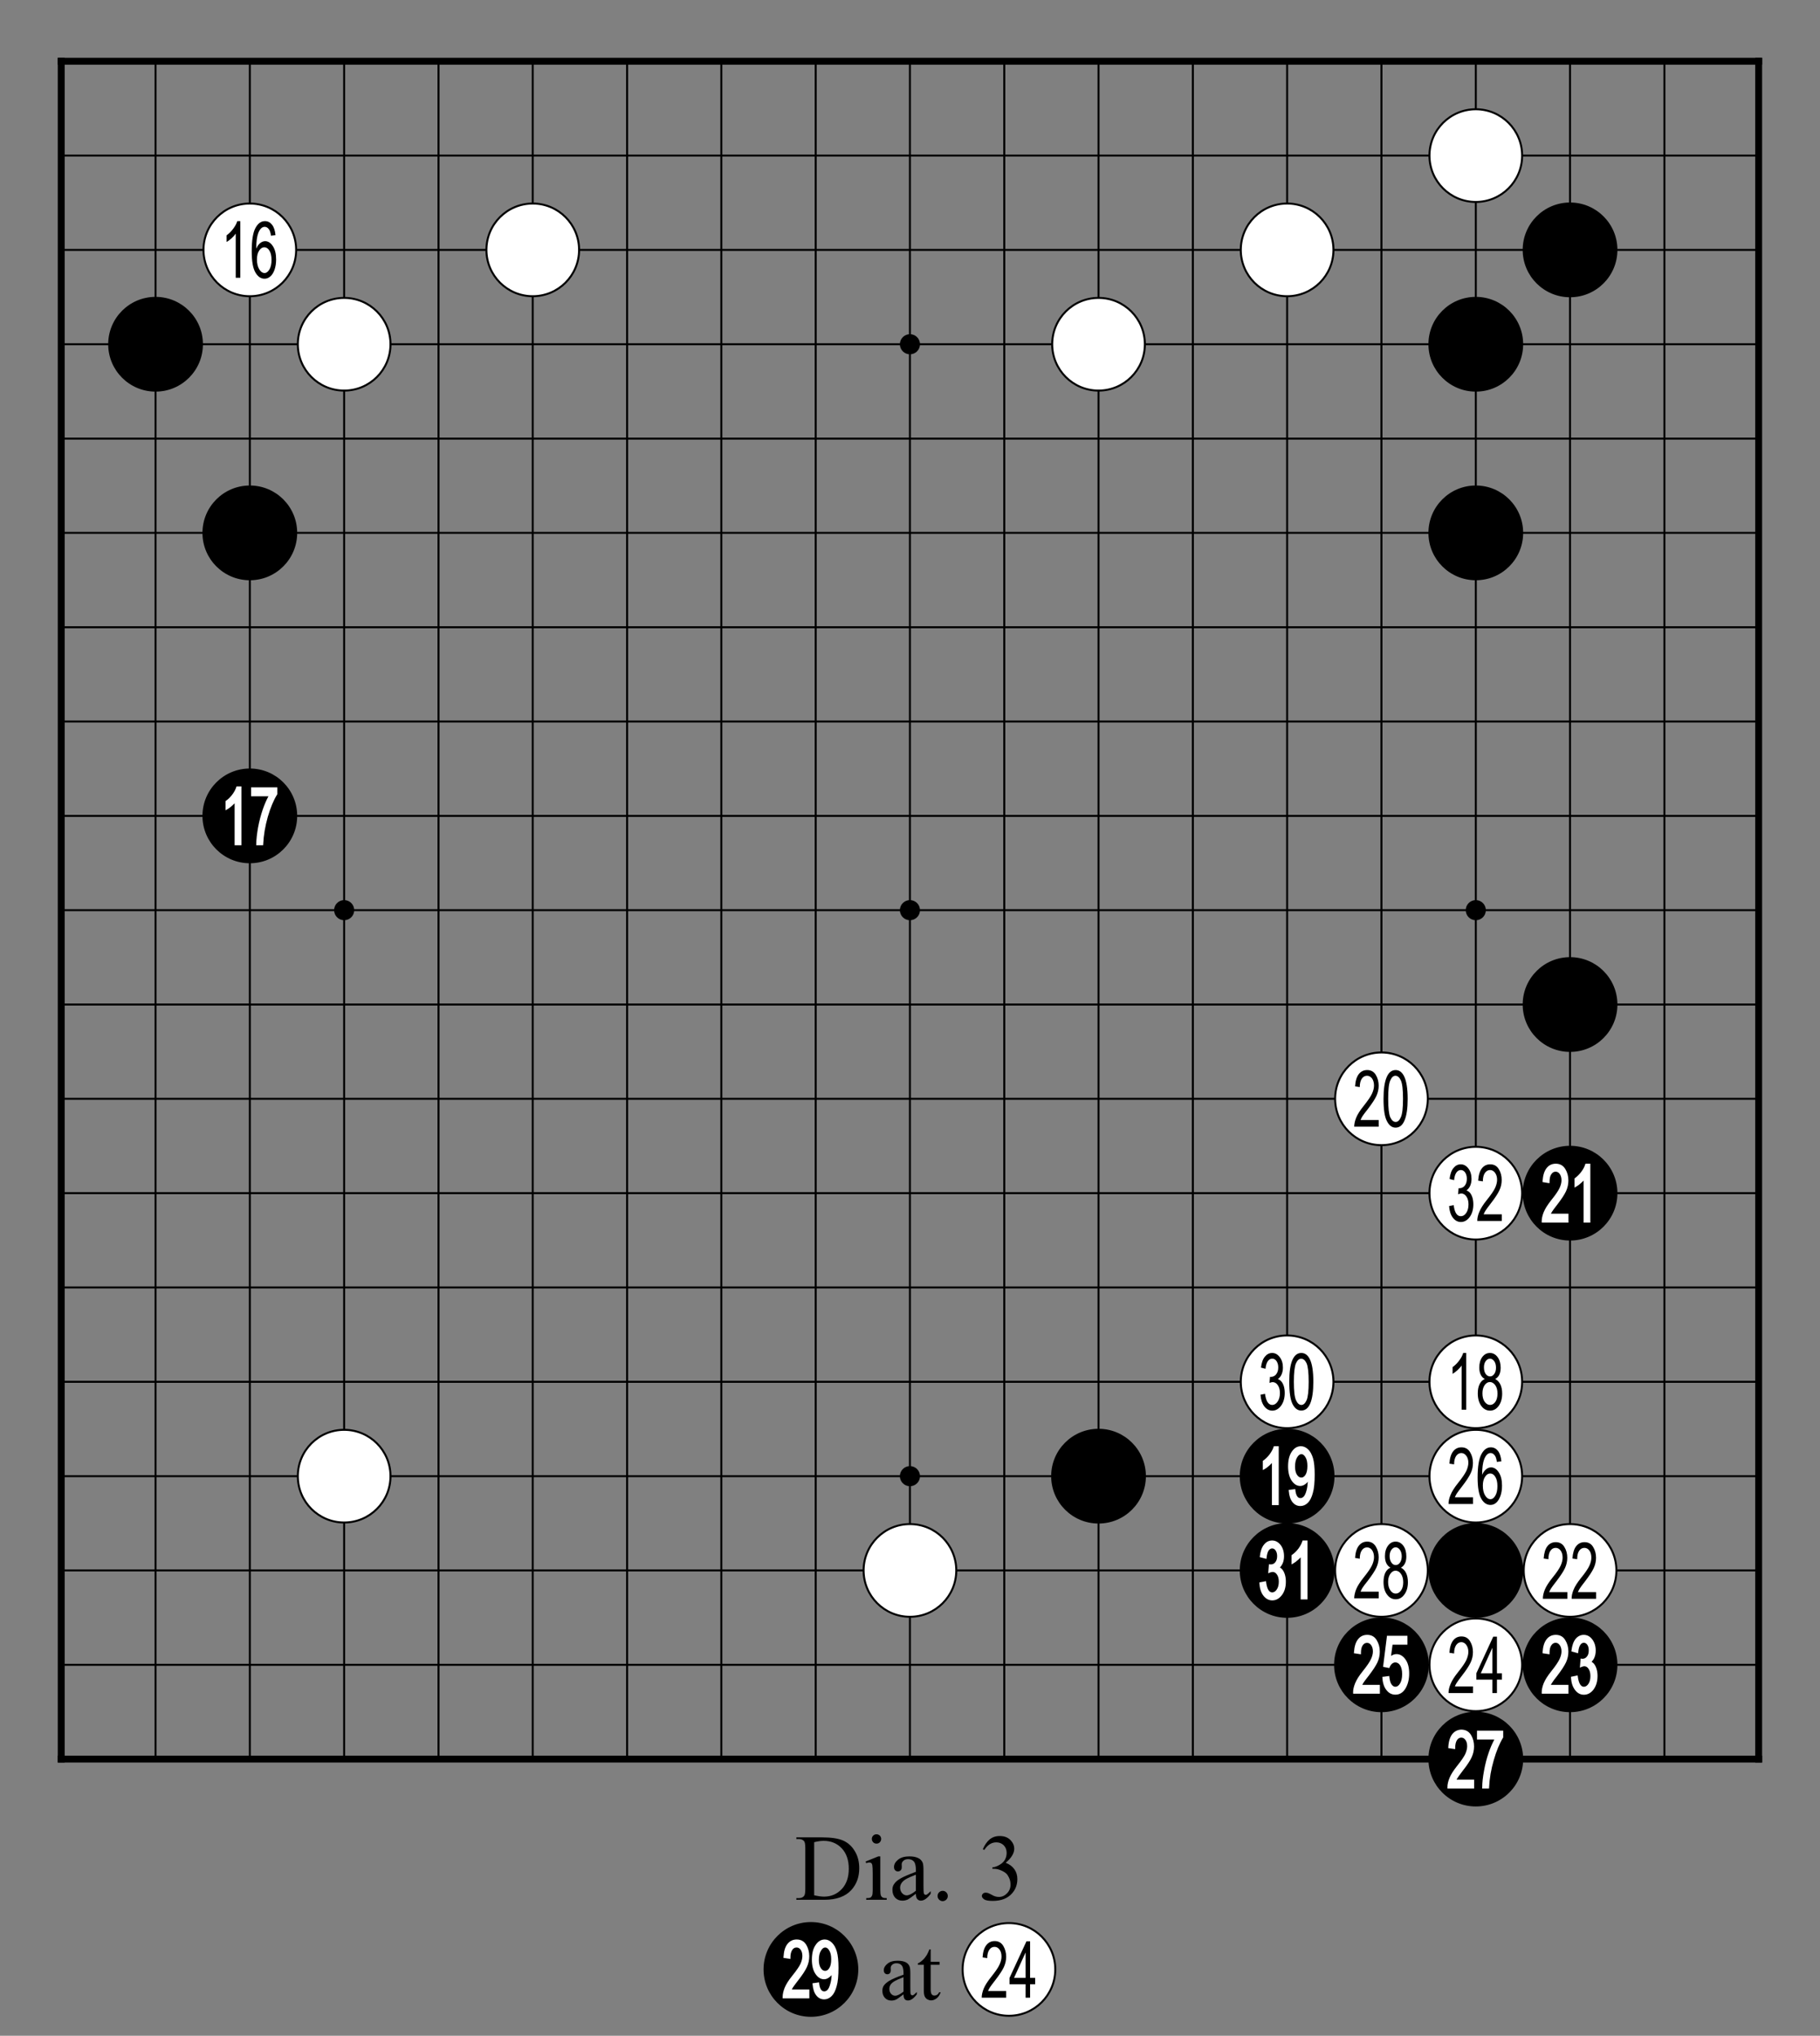 <?xml version="1.0" encoding="utf-8" standalone="no"?>
<!DOCTYPE svg PUBLIC "-//W3C//DTD SVG 1.0//EN" "http://www.w3.org/TR/SVG/DTD/svg11.dtd" >
<svg version="1.1" baseProfile="full"  width="319.134" height="356.881" viewBox="0 0 229.776 256.954" preserveAspectRatio="xMidYMid" xmlns="http://www.w3.org/2000/svg" >

<rect x="0" y="0" width="229.776" height="256.954" fill="#808080" stroke="none"/>

<g lengthAdjust="spacingAndGlyphs" xml:space='preserve' >
<g  transform="translate(1.19,1.19)" >
<path d="
M0.0 0.0
L0.0 227.39
L227.39 227.39
L227.39 0.0
Z
" fill="none" fill-rule="nonzero" />
<line x1="6.54" y1="6.54" x2="6.54" y2="220.84" fill="none" stroke="black" stroke-width="0.87px" stroke-linecap="square" />
<line x1="18.45" y1="6.54" x2="18.45" y2="220.84" fill="none" stroke="black" stroke-width="0.25px" stroke-linecap="butt" />
<line x1="30.35" y1="6.54" x2="30.35" y2="220.84" fill="none" stroke="black" stroke-width="0.25px" stroke-linecap="butt" />
<line x1="42.26" y1="6.54" x2="42.26" y2="220.84" fill="none" stroke="black" stroke-width="0.25px" stroke-linecap="butt" />
<line x1="54.17" y1="6.54" x2="54.17" y2="220.84" fill="none" stroke="black" stroke-width="0.25px" stroke-linecap="butt" />
<line x1="66.07" y1="6.54" x2="66.07" y2="220.84" fill="none" stroke="black" stroke-width="0.25px" stroke-linecap="butt" />
<line x1="77.98" y1="6.54" x2="77.98" y2="220.84" fill="none" stroke="black" stroke-width="0.25px" stroke-linecap="butt" />
<line x1="89.88" y1="6.54" x2="89.88" y2="220.84" fill="none" stroke="black" stroke-width="0.25px" stroke-linecap="butt" />
<line x1="101.79" y1="6.54" x2="101.79" y2="220.84" fill="none" stroke="black" stroke-width="0.25px" stroke-linecap="butt" />
<line x1="113.69" y1="6.54" x2="113.69" y2="220.84" fill="none" stroke="black" stroke-width="0.25px" stroke-linecap="butt" />
<line x1="125.60" y1="6.54" x2="125.60" y2="220.84" fill="none" stroke="black" stroke-width="0.25px" stroke-linecap="butt" />
<line x1="137.50" y1="6.54" x2="137.50" y2="220.84" fill="none" stroke="black" stroke-width="0.25px" stroke-linecap="butt" />
<line x1="149.41" y1="6.54" x2="149.41" y2="220.84" fill="none" stroke="black" stroke-width="0.25px" stroke-linecap="butt" />
<line x1="161.31" y1="6.54" x2="161.31" y2="220.84" fill="none" stroke="black" stroke-width="0.25px" stroke-linecap="butt" />
<line x1="173.22" y1="6.54" x2="173.22" y2="220.84" fill="none" stroke="black" stroke-width="0.25px" stroke-linecap="butt" />
<line x1="185.13" y1="6.54" x2="185.13" y2="220.84" fill="none" stroke="black" stroke-width="0.25px" stroke-linecap="butt" />
<line x1="197.03" y1="6.54" x2="197.03" y2="220.84" fill="none" stroke="black" stroke-width="0.25px" stroke-linecap="butt" />
<line x1="208.94" y1="6.54" x2="208.94" y2="220.84" fill="none" stroke="black" stroke-width="0.25px" stroke-linecap="butt" />
<line x1="220.84" y1="6.54" x2="220.84" y2="220.84" fill="none" stroke="black" stroke-width="0.87px" stroke-linecap="square" />
<line x1="6.54" y1="6.54" x2="220.84" y2="6.54" fill="none" stroke="black" stroke-width="0.87px" stroke-linecap="square" />
<line x1="6.54" y1="18.45" x2="220.84" y2="18.45" fill="none" stroke="black" stroke-width="0.25px" stroke-linecap="butt" />
<line x1="6.54" y1="30.35" x2="220.84" y2="30.35" fill="none" stroke="black" stroke-width="0.25px" stroke-linecap="butt" />
<line x1="6.54" y1="42.26" x2="220.84" y2="42.26" fill="none" stroke="black" stroke-width="0.25px" stroke-linecap="butt" />
<line x1="6.54" y1="54.17" x2="220.84" y2="54.17" fill="none" stroke="black" stroke-width="0.25px" stroke-linecap="butt" />
<line x1="6.54" y1="66.07" x2="220.84" y2="66.07" fill="none" stroke="black" stroke-width="0.25px" stroke-linecap="butt" />
<line x1="6.54" y1="77.98" x2="220.84" y2="77.98" fill="none" stroke="black" stroke-width="0.25px" stroke-linecap="butt" />
<line x1="6.54" y1="89.88" x2="220.84" y2="89.88" fill="none" stroke="black" stroke-width="0.25px" stroke-linecap="butt" />
<line x1="6.54" y1="101.79" x2="220.84" y2="101.79" fill="none" stroke="black" stroke-width="0.25px" stroke-linecap="butt" />
<line x1="6.54" y1="113.69" x2="220.84" y2="113.69" fill="none" stroke="black" stroke-width="0.25px" stroke-linecap="butt" />
<line x1="6.54" y1="125.60" x2="220.84" y2="125.60" fill="none" stroke="black" stroke-width="0.25px" stroke-linecap="butt" />
<line x1="6.54" y1="137.50" x2="220.84" y2="137.50" fill="none" stroke="black" stroke-width="0.25px" stroke-linecap="butt" />
<line x1="6.54" y1="149.41" x2="220.84" y2="149.41" fill="none" stroke="black" stroke-width="0.25px" stroke-linecap="butt" />
<line x1="6.54" y1="161.31" x2="220.84" y2="161.31" fill="none" stroke="black" stroke-width="0.25px" stroke-linecap="butt" />
<line x1="6.54" y1="173.22" x2="220.84" y2="173.22" fill="none" stroke="black" stroke-width="0.25px" stroke-linecap="butt" />
<line x1="6.54" y1="185.13" x2="220.84" y2="185.13" fill="none" stroke="black" stroke-width="0.25px" stroke-linecap="butt" />
<line x1="6.54" y1="197.03" x2="220.84" y2="197.03" fill="none" stroke="black" stroke-width="0.25px" stroke-linecap="butt" />
<line x1="6.54" y1="208.94" x2="220.84" y2="208.94" fill="none" stroke="black" stroke-width="0.25px" stroke-linecap="butt" />
<line x1="6.54" y1="220.84" x2="220.84" y2="220.84" fill="none" stroke="black" stroke-width="0.87px" stroke-linecap="square" />
<circle cx="18.45" cy="42.26" r="5.98" fill="black"/>
<circle cx="30.35" cy="30.35" r="5.85" fill="white"/>
<circle cx="30.35" cy="30.35" r="5.85" fill="none" stroke="black" stroke-width="0.25px"/>
<circle cx="30.35" cy="66.07" r="5.98" fill="black"/>
<circle cx="30.35" cy="101.79" r="5.98" fill="black"/>
<circle cx="42.26" cy="42.26" r="5.85" fill="white"/>
<circle cx="42.26" cy="42.26" r="5.85" fill="none" stroke="black" stroke-width="0.25px"/>
<circle cx="42.26" cy="113.69" r="1.27" fill="black"/>
<circle cx="42.26" cy="185.13" r="5.85" fill="white"/>
<circle cx="42.26" cy="185.13" r="5.85" fill="none" stroke="black" stroke-width="0.25px"/>
<circle cx="66.07" cy="30.35" r="5.85" fill="white"/>
<circle cx="66.07" cy="30.35" r="5.85" fill="none" stroke="black" stroke-width="0.25px"/>
<circle cx="113.69" cy="42.26" r="1.27" fill="black"/>
<circle cx="113.69" cy="113.69" r="1.27" fill="black"/>
<circle cx="113.69" cy="185.13" r="1.27" fill="black"/>
<circle cx="113.69" cy="197.03" r="5.85" fill="white"/>
<circle cx="113.69" cy="197.03" r="5.85" fill="none" stroke="black" stroke-width="0.25px"/>
<circle cx="137.50" cy="42.26" r="5.85" fill="white"/>
<circle cx="137.50" cy="42.26" r="5.85" fill="none" stroke="black" stroke-width="0.25px"/>
<circle cx="137.50" cy="185.13" r="5.98" fill="black"/>
<circle cx="161.31" cy="30.35" r="5.85" fill="white"/>
<circle cx="161.31" cy="30.35" r="5.85" fill="none" stroke="black" stroke-width="0.25px"/>
<circle cx="161.31" cy="173.22" r="5.85" fill="white"/>
<circle cx="161.31" cy="173.22" r="5.85" fill="none" stroke="black" stroke-width="0.25px"/>
<circle cx="161.31" cy="185.13" r="5.98" fill="black"/>
<circle cx="161.31" cy="197.03" r="5.98" fill="black"/>
<circle cx="173.22" cy="137.50" r="5.85" fill="white"/>
<circle cx="173.22" cy="137.50" r="5.85" fill="none" stroke="black" stroke-width="0.25px"/>
<circle cx="173.22" cy="197.03" r="5.85" fill="white"/>
<circle cx="173.22" cy="197.03" r="5.85" fill="none" stroke="black" stroke-width="0.25px"/>
<circle cx="173.22" cy="208.94" r="5.98" fill="black"/>
<circle cx="185.13" cy="18.45" r="5.85" fill="white"/>
<circle cx="185.13" cy="18.45" r="5.85" fill="none" stroke="black" stroke-width="0.25px"/>
<circle cx="185.13" cy="42.26" r="5.98" fill="black"/>
<circle cx="185.13" cy="66.07" r="5.98" fill="black"/>
<circle cx="185.13" cy="113.69" r="1.27" fill="black"/>
<circle cx="185.13" cy="149.41" r="5.85" fill="white"/>
<circle cx="185.13" cy="149.41" r="5.85" fill="none" stroke="black" stroke-width="0.25px"/>
<circle cx="185.13" cy="173.22" r="5.85" fill="white"/>
<circle cx="185.13" cy="173.22" r="5.85" fill="none" stroke="black" stroke-width="0.25px"/>
<circle cx="185.13" cy="185.13" r="5.85" fill="white"/>
<circle cx="185.13" cy="185.13" r="5.85" fill="none" stroke="black" stroke-width="0.25px"/>
<circle cx="185.13" cy="197.03" r="5.98" fill="black"/>
<circle cx="185.13" cy="208.94" r="5.85" fill="white"/>
<circle cx="185.13" cy="208.94" r="5.85" fill="none" stroke="black" stroke-width="0.25px"/>
<circle cx="185.13" cy="220.84" r="5.98" fill="black"/>
<circle cx="197.03" cy="30.35" r="5.98" fill="black"/>
<circle cx="197.03" cy="125.60" r="5.98" fill="black"/>
<circle cx="197.03" cy="149.41" r="5.98" fill="black"/>
<circle cx="197.03" cy="197.03" r="5.85" fill="white"/>
<circle cx="197.03" cy="197.03" r="5.85" fill="none" stroke="black" stroke-width="0.25px"/>
<circle cx="197.03" cy="208.94" r="5.98" fill="black"/>
<path d="
M32.18 30.02
C32.43 30.02 32.65 30.16 32.82 30.44
C33.00 30.72 33.09 31.11 33.09 31.61
C33.09 32.13 33.00 32.53 32.82 32.83
C32.64 33.12 32.44 33.27 32.22 33.27
C31.96 33.27 31.73 33.12 31.54 32.80
C31.35 32.49 31.25 32.08 31.25 31.56
C31.25 31.09 31.34 30.71 31.53 30.44
C31.71 30.16 31.93 30.02 32.18 30.02
Z
M28.77 26.72
C28.67 27.03 28.50 27.35 28.26 27.67
C28.02 28.00 27.74 28.28 27.42 28.51
L27.42 29.35
C27.61 29.25 27.81 29.09 28.04 28.89
C28.26 28.69 28.44 28.49 28.57 28.30
L28.57 33.87
L29.15 33.87
L29.15 26.72
Z
M32.26 26.72
C31.77 26.72 31.37 27.01 31.06 27.59
C30.74 28.18 30.59 29.16 30.59 30.54
C30.59 31.78 30.74 32.66 31.05 33.19
C31.35 33.72 31.74 33.99 32.21 33.99
C32.47 33.99 32.71 33.90 32.93 33.71
C33.15 33.53 33.33 33.24 33.47 32.86
C33.60 32.47 33.67 32.04 33.67 31.56
C33.67 30.86 33.54 30.30 33.26 29.88
C32.98 29.46 32.66 29.25 32.29 29.25
C32.07 29.25 31.86 29.33 31.66 29.49
C31.46 29.65 31.29 29.89 31.16 30.20
C31.16 29.32 31.25 28.66 31.42 28.21
C31.63 27.70 31.89 27.44 32.23 27.44
C32.44 27.44 32.63 27.55 32.78 27.78
C32.89 27.93 32.97 28.19 33.02 28.56
L33.59 28.49
C33.54 27.91 33.39 27.47 33.15 27.17
C32.91 26.87 32.62 26.72 32.26 26.72
Z
" fill="black" fill-rule="nonzero" />
<path d="
M28.67 98.07
L28.64 98.17
C28.54 98.46 28.38 98.77 28.15 99.08
C27.91 99.40 27.65 99.67 27.34 99.88
L27.28 99.93
L27.28 100.00
L27.28 100.84
L27.28 101.09
L27.49 100.97
C27.69 100.86 27.90 100.70 28.13 100.49
C28.24 100.39 28.34 100.29 28.43 100.20
L28.43 100.20
L28.43 105.36
L28.43 105.50
L29.29 105.50
L29.29 105.36
L29.29 98.21
L29.29 98.07
Z
M30.51 98.19
L30.51 98.33
L30.51 99.17
L30.51 99.32
L32.70 99.32
C32.45 99.78 32.21 100.33 31.99 100.96
C31.74 101.69 31.54 102.45 31.39 103.25
C31.25 104.05 31.17 104.76 31.16 105.36
L31.16 105.50
L31.90 105.50
L32.03 105.50
L32.04 105.37
C32.09 104.23 32.29 103.08 32.62 101.91
C32.96 100.75 33.35 99.81 33.80 99.09
L33.82 99.05
L33.82 99.01
L33.82 98.33
L33.82 98.19
Z
" fill="white" fill-rule="nonzero" />
<path d="
M163.08 170.31
C163.36 170.31 163.59 170.50 163.77 170.89
C163.94 171.29 164.03 172.06 164.03 173.22
C164.03 174.37 163.94 175.14 163.77 175.54
C163.59 175.94 163.37 176.14 163.11 176.14
C162.83 176.14 162.61 175.94 162.43 175.54
C162.25 175.15 162.16 174.38 162.16 173.22
C162.16 172.07 162.25 171.30 162.42 170.90
C162.60 170.50 162.82 170.31 163.08 170.31
Z
M163.10 169.58
C162.60 169.58 162.22 169.89 161.96 170.50
C161.70 171.12 161.58 172.03 161.58 173.22
C161.58 174.55 161.72 175.49 162.00 176.04
C162.28 176.58 162.65 176.85 163.09 176.85
C163.60 176.85 163.98 176.55 164.24 175.93
C164.49 175.31 164.62 174.41 164.62 173.22
C164.62 171.90 164.47 170.93 164.16 170.33
C163.90 169.83 163.55 169.58 163.10 169.58
Z
M159.42 169.58
C159.06 169.58 158.75 169.74 158.50 170.05
C158.24 170.36 158.08 170.82 158.01 171.43
L158.58 171.58
C158.62 171.15 158.72 170.83 158.87 170.62
C159.02 170.41 159.21 170.30 159.43 170.30
C159.64 170.30 159.82 170.40 159.97 170.60
C160.11 170.81 160.19 171.07 160.19 171.41
C160.19 171.77 160.10 172.06 159.92 172.28
C159.75 172.49 159.52 172.60 159.24 172.60
L159.15 172.59
L159.08 173.36
C159.24 173.30 159.38 173.26 159.48 173.26
C159.74 173.26 159.96 173.39 160.13 173.64
C160.31 173.90 160.40 174.23 160.40 174.64
C160.40 175.08 160.30 175.44 160.11 175.72
C159.92 176.00 159.69 176.14 159.43 176.14
C158.95 176.14 158.64 175.67 158.52 174.74
L157.95 174.85
C157.99 175.46 158.15 175.95 158.42 176.31
C158.70 176.68 159.04 176.86 159.44 176.86
C159.87 176.86 160.24 176.65 160.55 176.23
C160.85 175.82 161.01 175.28 161.01 174.63
C161.01 174.32 160.97 174.04 160.90 173.79
C160.82 173.54 160.72 173.34 160.60 173.20
C160.48 173.05 160.32 172.94 160.14 172.88
C160.34 172.73 160.50 172.54 160.61 172.29
C160.72 172.04 160.78 171.75 160.78 171.43
C160.78 170.90 160.65 170.46 160.38 170.11
C160.12 169.76 159.80 169.58 159.42 169.58
Z
" fill="black" fill-rule="nonzero" />
<path d="
M163.11 182.35
C163.11 182.35 163.11 182.35 163.11 182.35
C163.12 182.35 163.12 182.35 163.12 182.35
C163.30 182.35 163.47 182.48 163.62 182.73
C163.79 182.99 163.87 183.37 163.87 183.85
C163.87 184.33 163.79 184.70 163.63 184.96
C163.48 185.19 163.31 185.31 163.11 185.31
C163.11 185.31 163.10 185.31 163.10 185.31
C163.10 185.31 163.10 185.31 163.10 185.31
C162.89 185.31 162.71 185.19 162.56 184.96
C162.39 184.71 162.31 184.36 162.31 183.92
C162.31 183.43 162.40 183.04 162.58 182.75
C162.74 182.49 162.92 182.35 163.11 182.35
Z
M159.63 181.35
L159.60 181.45
C159.50 181.74 159.34 182.05 159.11 182.36
C158.87 182.68 158.61 182.94 158.30 183.16
L158.24 183.20
L158.24 183.28
L158.24 184.12
L158.24 184.36
L158.45 184.25
C158.65 184.14 158.86 183.98 159.09 183.77
C159.20 183.67 159.30 183.57 159.39 183.47
L159.39 183.47
L159.39 188.64
L159.39 188.78
L160.25 188.78
L160.25 188.64
L160.25 181.49
L160.25 181.35
Z
M163.05 181.35
C162.59 181.35 162.20 181.58 161.89 182.05
C161.58 182.51 161.43 183.12 161.43 183.89
C161.43 184.64 161.58 185.24 161.87 185.68
C162.18 186.14 162.54 186.37 162.97 186.37
C163.22 186.37 163.45 186.27 163.68 186.08
C163.77 186.01 163.85 185.93 163.92 185.83
L163.92 185.83
C163.90 186.23 163.85 186.58 163.77 186.89
C163.67 187.28 163.55 187.55 163.41 187.70
C163.28 187.83 163.14 187.90 162.99 187.90
C162.99 187.90 162.99 187.90 162.99 187.90
C162.99 187.90 162.99 187.90 162.99 187.90
C162.82 187.90 162.69 187.83 162.59 187.68
C162.47 187.51 162.39 187.25 162.35 186.90
L162.34 186.76
L162.19 186.78
L161.64 186.85
L161.51 186.87
L161.52 187.01
C161.57 187.61 161.72 188.07 161.98 188.40
C162.24 188.73 162.58 188.90 162.98 188.90
C163.33 188.90 163.65 188.77 163.93 188.49
C164.20 188.22 164.41 187.81 164.56 187.24
C164.72 186.69 164.79 185.91 164.79 184.92
C164.79 184.03 164.72 183.35 164.58 182.87
C164.43 182.38 164.23 182.00 163.96 181.75
C163.68 181.48 163.38 181.35 163.05 181.35
Z
" fill="white" fill-rule="nonzero" />
<path d="
M163.26 193.25
L163.23 193.35
C163.13 193.65 162.97 193.95 162.74 194.27
C162.50 194.58 162.24 194.85 161.93 195.06
L161.87 195.11
L161.87 195.18
L161.87 196.03
L161.87 196.27
L162.08 196.15
C162.28 196.04 162.49 195.88 162.72 195.67
C162.83 195.57 162.93 195.47 163.02 195.38
L163.02 195.38
L163.02 200.54
L163.02 200.69
L163.88 200.69
L163.88 200.54
L163.88 193.39
L163.88 193.25
Z
M159.42 193.25
C159.01 193.25 158.67 193.42 158.39 193.77
C158.12 194.10 157.94 194.59 157.87 195.22
L157.85 195.34
L157.97 195.38
L158.54 195.53
L158.70 195.57
L158.72 195.41
C158.76 195.00 158.85 194.70 158.98 194.51
C159.11 194.34 159.25 194.25 159.42 194.25
C159.42 194.25 159.42 194.25 159.43 194.25
C159.43 194.25 159.43 194.25 159.43 194.25
C159.59 194.25 159.73 194.33 159.85 194.50
C159.98 194.68 160.05 194.92 160.05 195.22
C160.05 195.55 159.97 195.81 159.81 196.00
C159.67 196.18 159.48 196.27 159.24 196.27
L159.24 196.27
L159.16 196.26
L159.02 196.25
L159.00 196.39
L158.94 197.16
L158.92 197.39
L159.13 197.30
C159.28 197.25 159.39 197.22 159.48 197.22
C159.48 197.22 159.48 197.22 159.48 197.22
C159.49 197.22 159.49 197.22 159.49 197.22
C159.69 197.22 159.87 197.32 160.02 197.54
C160.18 197.76 160.26 198.07 160.26 198.45
C160.26 198.87 160.17 199.20 159.99 199.45
C159.83 199.69 159.64 199.80 159.43 199.80
C159.43 199.80 159.43 199.80 159.43 199.80
C159.43 199.80 159.43 199.80 159.43 199.80
C159.24 199.80 159.08 199.71 158.96 199.52
C158.82 199.30 158.72 198.97 158.66 198.53
L158.65 198.38
L158.50 198.41
L157.92 198.52
L157.80 198.55
L157.81 198.67
C157.85 199.31 158.02 199.83 158.31 200.21
C158.62 200.61 158.99 200.81 159.44 200.81
C159.91 200.81 160.32 200.58 160.66 200.13
C160.99 199.69 161.15 199.13 161.15 198.44
C161.15 198.12 161.11 197.83 161.03 197.56
C160.95 197.30 160.84 197.08 160.71 196.92
C160.62 196.81 160.52 196.72 160.40 196.65
L160.40 196.65
C160.54 196.52 160.65 196.35 160.74 196.16
C160.86 195.89 160.92 195.58 160.92 195.24
C160.92 194.68 160.78 194.21 160.50 193.83
C160.20 193.45 159.84 193.25 159.42 193.25
Z
" fill="white" fill-rule="nonzero" />
<path d="
M174.98 134.59
C175.26 134.59 175.49 134.79 175.67 135.18
C175.85 135.57 175.94 136.35 175.94 137.51
C175.94 138.65 175.85 139.43 175.67 139.82
C175.50 140.22 175.28 140.42 175.02 140.42
C174.74 140.42 174.51 140.22 174.33 139.83
C174.16 139.44 174.07 138.66 174.07 137.51
C174.07 136.36 174.15 135.59 174.33 135.19
C174.50 134.79 174.72 134.59 174.98 134.59
Z
M171.42 133.87
C170.98 133.87 170.63 134.04 170.36 134.38
C170.09 134.73 169.93 135.24 169.89 135.93
L170.48 136.02
C170.48 135.56 170.57 135.21 170.74 134.96
C170.91 134.71 171.13 134.59 171.40 134.59
C171.65 134.59 171.86 134.71 172.03 134.93
C172.19 135.16 172.28 135.46 172.28 135.82
C172.28 136.13 172.20 136.47 172.03 136.84
C171.87 137.20 171.51 137.72 170.98 138.39
C170.52 138.96 170.20 139.46 170.03 139.88
C169.86 140.30 169.78 140.68 169.78 141.02
L172.87 141.02
L172.87 140.18
L170.58 140.18
C170.64 140.02 170.72 139.86 170.82 139.70
C170.92 139.54 171.14 139.25 171.49 138.81
C172.02 138.11 172.39 137.56 172.58 137.14
C172.77 136.73 172.87 136.29 172.87 135.84
C172.87 135.33 172.74 134.87 172.50 134.47
C172.25 134.07 171.89 133.87 171.42 133.87
Z
M175.01 133.87
C174.51 133.87 174.13 134.17 173.87 134.79
C173.61 135.41 173.48 136.31 173.48 137.51
C173.48 138.84 173.62 139.78 173.91 140.32
C174.19 140.87 174.55 141.14 175.00 141.14
C175.51 141.14 175.89 140.83 176.14 140.21
C176.40 139.60 176.53 138.69 176.53 137.51
C176.53 136.18 176.37 135.22 176.06 134.62
C175.80 134.12 175.45 133.87 175.01 133.87
Z
" fill="black" fill-rule="nonzero" />
<path d="
M175.01 194.11
C175.22 194.11 175.40 194.22 175.55 194.43
C175.70 194.64 175.78 194.92 175.78 195.25
C175.78 195.57 175.70 195.84 175.56 196.04
C175.41 196.25 175.23 196.35 175.02 196.35
C174.80 196.35 174.62 196.25 174.48 196.04
C174.33 195.83 174.25 195.55 174.25 195.20
C174.25 194.89 174.33 194.63 174.48 194.42
C174.63 194.22 174.80 194.11 175.01 194.11
Z
M175.00 197.06
C175.27 197.06 175.50 197.20 175.68 197.46
C175.87 197.73 175.97 198.08 175.97 198.52
C175.97 198.95 175.88 199.30 175.69 199.56
C175.51 199.82 175.28 199.95 175.02 199.95
C174.76 199.95 174.53 199.82 174.35 199.55
C174.16 199.28 174.06 198.93 174.06 198.49
C174.06 198.07 174.15 197.73 174.34 197.46
C174.52 197.20 174.74 197.06 175.00 197.06
Z
M171.42 193.39
C170.98 193.39 170.63 193.57 170.36 193.91
C170.09 194.26 169.93 194.77 169.89 195.45
L170.48 195.55
C170.48 195.09 170.57 194.73 170.74 194.49
C170.91 194.24 171.13 194.12 171.40 194.12
C171.65 194.12 171.86 194.23 172.03 194.46
C172.19 194.69 172.28 194.99 172.28 195.35
C172.28 195.66 172.20 196.00 172.03 196.37
C171.87 196.73 171.51 197.25 170.98 197.91
C170.52 198.49 170.20 198.98 170.03 199.40
C169.86 199.83 169.78 200.21 169.78 200.55
L172.87 200.55
L172.87 199.71
L170.58 199.71
C170.64 199.55 170.72 199.39 170.82 199.23
C170.92 199.07 171.14 198.77 171.49 198.34
C172.02 197.64 172.39 197.09 172.58 196.67
C172.77 196.26 172.87 195.82 172.87 195.37
C172.87 194.86 172.74 194.40 172.50 194.00
C172.25 193.60 171.89 193.39 171.42 193.39
Z
M175.01 193.39
C174.62 193.39 174.30 193.56 174.05 193.90
C173.79 194.25 173.66 194.69 173.66 195.23
C173.66 195.59 173.72 195.89 173.84 196.13
C173.96 196.37 174.13 196.55 174.36 196.68
C174.09 196.79 173.87 197.00 173.71 197.31
C173.56 197.62 173.48 198.02 173.48 198.49
C173.48 199.14 173.62 199.67 173.92 200.07
C174.21 200.47 174.58 200.67 175.02 200.67
C175.46 200.67 175.82 200.47 176.11 200.07
C176.41 199.67 176.56 199.15 176.56 198.52
C176.56 198.06 176.48 197.67 176.33 197.36
C176.18 197.05 175.96 196.82 175.68 196.68
C175.91 196.55 176.08 196.37 176.19 196.13
C176.31 195.89 176.36 195.60 176.36 195.26
C176.36 194.71 176.24 194.26 175.98 193.91
C175.72 193.57 175.40 193.39 175.01 193.39
Z
" fill="black" fill-rule="nonzero" />
<path d="
M174.43 207.82
L174.43 207.82
L174.43 207.82
C174.43 207.82 174.43 207.82 174.43 207.82
Z
M171.42 205.16
C170.93 205.16 170.54 205.35 170.25 205.73
C169.96 206.10 169.80 206.64 169.75 207.35
L169.74 207.48
L169.87 207.50
L170.46 207.59
L170.63 207.62
L170.63 207.45
C170.63 207.02 170.70 206.70 170.86 206.47
C171.00 206.27 171.18 206.17 171.39 206.17
C171.39 206.17 171.40 206.17 171.40 206.17
C171.40 206.17 171.40 206.17 171.40 206.17
C171.60 206.17 171.77 206.26 171.91 206.45
C172.06 206.65 172.14 206.92 172.14 207.25
C172.14 207.55 172.06 207.87 171.90 208.21
C171.74 208.57 171.40 209.07 170.87 209.73
C170.40 210.31 170.08 210.82 169.90 211.26
C169.72 211.70 169.63 212.10 169.64 212.46
L169.65 212.59
L173.02 212.59
L173.02 212.45
L173.02 211.61
L173.02 211.47
L170.80 211.47
C170.84 211.38 170.89 211.30 170.94 211.21
C171.04 211.06 171.26 210.76 171.60 210.33
C172.14 209.63 172.51 209.06 172.71 208.64
C172.91 208.20 173.01 207.75 173.01 207.27
C173.01 206.73 172.88 206.25 172.62 205.83
C172.35 205.38 171.95 205.16 171.42 205.16
Z
M173.91 205.28
L173.90 205.41
L173.44 209.07
L173.42 209.20
L173.55 209.22
L174.09 209.33
L174.21 209.35
L174.25 209.25
C174.33 209.05 174.44 208.90 174.57 208.79
C174.70 208.69 174.83 208.64 174.97 208.64
C174.97 208.64 174.97 208.64 174.97 208.64
C174.97 208.64 174.97 208.64 174.97 208.64
C175.21 208.64 175.41 208.76 175.57 209.00
C175.74 209.26 175.83 209.63 175.83 210.11
C175.83 210.62 175.74 211.02 175.56 211.31
C175.39 211.58 175.20 211.71 174.98 211.71
C174.98 211.71 174.97 211.71 174.97 211.71
C174.97 211.71 174.97 211.71 174.97 211.71
C174.80 211.71 174.65 211.62 174.51 211.44
C174.36 211.24 174.27 210.92 174.22 210.49
L174.21 210.35
L174.06 210.37
L173.46 210.45
L173.33 210.46
L173.34 210.60
C173.38 211.25 173.55 211.76 173.85 212.13
C174.15 212.52 174.53 212.71 174.98 212.71
C175.52 212.71 175.95 212.44 176.27 211.90
C176.57 211.38 176.72 210.76 176.72 210.04
C176.72 209.30 176.57 208.71 176.26 208.27
C175.94 207.82 175.56 207.59 175.12 207.59
C174.88 207.59 174.65 207.67 174.43 207.82
L174.43 207.82
L174.62 206.40
L176.50 206.40
L176.50 206.26
L176.50 205.43
L176.50 205.28
Z
" fill="white" fill-rule="nonzero" />
<path d="
M186.95 145.77
C186.51 145.77 186.16 145.94 185.89 146.29
C185.63 146.63 185.47 147.15 185.43 147.83
L186.02 147.92
C186.02 147.46 186.11 147.11 186.28 146.86
C186.45 146.62 186.67 146.49 186.93 146.49
C187.18 146.49 187.39 146.61 187.56 146.84
C187.73 147.07 187.82 147.36 187.82 147.72
C187.82 148.04 187.73 148.38 187.57 148.74
C187.40 149.11 187.05 149.62 186.51 150.29
C186.05 150.86 185.74 151.36 185.57 151.78
C185.39 152.20 185.31 152.58 185.32 152.92
L188.41 152.92
L188.41 152.08
L186.12 152.08
C186.18 151.92 186.26 151.76 186.36 151.61
C186.46 151.45 186.68 151.15 187.02 150.71
C187.56 150.02 187.92 149.46 188.11 149.05
C188.31 148.63 188.40 148.20 188.40 147.74
C188.40 147.23 188.28 146.77 188.03 146.37
C187.79 145.97 187.43 145.77 186.95 145.77
Z
M183.23 145.77
C182.87 145.77 182.56 145.93 182.31 146.24
C182.05 146.55 181.89 147.01 181.82 147.62
L182.39 147.77
C182.43 147.34 182.53 147.02 182.68 146.81
C182.83 146.60 183.02 146.49 183.24 146.49
C183.45 146.49 183.63 146.59 183.78 146.79
C183.92 147.00 184.00 147.26 184.00 147.60
C184.00 147.96 183.91 148.25 183.73 148.47
C183.56 148.68 183.33 148.79 183.05 148.79
L182.96 148.78
L182.89 149.55
C183.05 149.49 183.19 149.45 183.30 149.45
C183.55 149.45 183.77 149.58 183.94 149.83
C184.12 150.08 184.21 150.42 184.21 150.83
C184.21 151.27 184.11 151.63 183.92 151.91
C183.73 152.19 183.50 152.32 183.24 152.32
C182.76 152.32 182.45 151.86 182.34 150.92
L181.76 151.04
C181.80 151.65 181.96 152.14 182.23 152.50
C182.51 152.87 182.85 153.05 183.25 153.05
C183.68 153.05 184.05 152.84 184.36 152.42
C184.66 152.01 184.82 151.47 184.82 150.82
C184.82 150.51 184.78 150.23 184.71 149.98
C184.63 149.73 184.53 149.53 184.41 149.38
C184.29 149.24 184.13 149.13 183.95 149.06
C184.15 148.92 184.31 148.73 184.42 148.48
C184.53 148.23 184.59 147.94 184.59 147.62
C184.59 147.09 184.46 146.64 184.19 146.29
C183.93 145.95 183.61 145.77 183.23 145.77
Z
" fill="black" fill-rule="nonzero" />
<path d="
M186.92 170.30
C187.12 170.30 187.30 170.41 187.46 170.62
C187.61 170.83 187.68 171.11 187.68 171.44
C187.68 171.76 187.61 172.03 187.46 172.23
C187.31 172.44 187.14 172.54 186.93 172.54
C186.71 172.54 186.53 172.43 186.38 172.23
C186.23 172.02 186.16 171.74 186.16 171.39
C186.16 171.08 186.23 170.82 186.38 170.61
C186.53 170.41 186.71 170.30 186.92 170.30
Z
M186.91 173.25
C187.17 173.25 187.40 173.39 187.59 173.65
C187.78 173.92 187.87 174.27 187.87 174.71
C187.87 175.14 187.78 175.49 187.60 175.75
C187.41 176.01 187.19 176.14 186.93 176.14
C186.66 176.14 186.44 176.00 186.25 175.74
C186.06 175.47 185.97 175.12 185.97 174.68
C185.97 174.26 186.06 173.92 186.24 173.65
C186.43 173.38 186.65 173.25 186.91 173.25
Z
M183.54 169.58
C183.45 169.89 183.28 170.21 183.03 170.54
C182.79 170.87 182.51 171.14 182.20 171.37
L182.20 172.22
C182.38 172.11 182.59 171.96 182.81 171.76
C183.03 171.56 183.21 171.36 183.34 171.16
L183.34 176.74
L183.92 176.74
L183.92 169.58
Z
M186.91 169.58
C186.53 169.58 186.21 169.75 185.95 170.09
C185.70 170.43 185.57 170.87 185.57 171.42
C185.57 171.77 185.63 172.08 185.75 172.32
C185.86 172.56 186.04 172.74 186.27 172.87
C185.99 172.98 185.77 173.19 185.62 173.50
C185.46 173.81 185.38 174.20 185.38 174.68
C185.38 175.33 185.53 175.86 185.82 176.26
C186.12 176.66 186.48 176.86 186.93 176.86
C187.36 176.86 187.73 176.66 188.02 176.26
C188.31 175.86 188.46 175.34 188.46 174.70
C188.46 174.24 188.38 173.86 188.23 173.55
C188.08 173.24 187.86 173.01 187.58 172.87
C187.81 172.74 187.99 172.55 188.10 172.32
C188.21 172.08 188.27 171.79 188.27 171.44
C188.27 170.90 188.14 170.45 187.88 170.10
C187.63 169.76 187.30 169.58 186.91 169.58
Z
" fill="black" fill-rule="nonzero" />
<path d="
M186.95 184.79
C187.20 184.79 187.42 184.93 187.59 185.21
C187.77 185.49 187.86 185.88 187.86 186.39
C187.86 186.90 187.77 187.31 187.59 187.60
C187.41 187.90 187.21 188.04 186.99 188.04
C186.73 188.04 186.51 187.89 186.31 187.57
C186.12 187.26 186.02 186.85 186.02 186.33
C186.02 185.86 186.11 185.49 186.30 185.21
C186.48 184.93 186.70 184.79 186.95 184.79
Z
M183.32 181.49
C182.88 181.49 182.53 181.66 182.26 182.01
C182.00 182.35 181.84 182.87 181.80 183.55
L182.39 183.64
C182.39 183.18 182.48 182.83 182.65 182.58
C182.82 182.34 183.04 182.21 183.30 182.21
C183.55 182.21 183.76 182.33 183.93 182.56
C184.10 182.78 184.19 183.08 184.19 183.44
C184.19 183.76 184.10 184.10 183.94 184.46
C183.77 184.82 183.42 185.34 182.88 186.01
C182.42 186.58 182.11 187.08 181.94 187.50
C181.76 187.92 181.68 188.30 181.69 188.64
L184.78 188.64
L184.78 187.80
L182.49 187.80
C182.55 187.64 182.63 187.48 182.73 187.32
C182.83 187.17 183.05 186.87 183.39 186.43
C183.93 185.74 184.29 185.18 184.48 184.77
C184.68 184.35 184.77 183.92 184.77 183.46
C184.77 182.95 184.65 182.49 184.40 182.09
C184.16 181.69 183.80 181.49 183.32 181.49
Z
M187.03 181.49
C186.54 181.49 186.14 181.78 185.83 182.37
C185.52 182.95 185.36 183.93 185.36 185.31
C185.36 186.55 185.51 187.43 185.82 187.97
C186.12 188.50 186.51 188.76 186.98 188.76
C187.25 188.76 187.49 188.67 187.70 188.49
C187.92 188.30 188.10 188.01 188.24 187.63
C188.38 187.24 188.44 186.81 188.44 186.33
C188.44 185.63 188.31 185.07 188.03 184.65
C187.76 184.23 187.43 184.02 187.06 184.02
C186.84 184.02 186.63 184.10 186.43 184.26
C186.23 184.42 186.06 184.66 185.93 184.97
C185.93 184.09 186.02 183.43 186.19 182.99
C186.40 182.47 186.66 182.21 187.00 182.21
C187.21 182.21 187.40 182.32 187.55 182.55
C187.66 182.70 187.74 182.96 187.79 183.33
L188.36 183.26
C188.31 182.69 188.17 182.25 187.93 181.94
C187.69 181.64 187.39 181.49 187.03 181.49
Z
" fill="black" fill-rule="nonzero" />
<path d="
M187.22 206.79
L187.22 210.01
L185.76 210.01
L187.22 206.79
Z
M183.32 205.36
C182.88 205.36 182.53 205.53 182.26 205.88
C182.00 206.22 181.84 206.74 181.80 207.42
L182.39 207.51
C182.39 207.05 182.48 206.70 182.65 206.45
C182.82 206.21 183.04 206.08 183.30 206.08
C183.55 206.08 183.76 206.20 183.93 206.43
C184.10 206.66 184.19 206.95 184.19 207.31
C184.19 207.63 184.10 207.97 183.94 208.33
C183.77 208.70 183.42 209.21 182.88 209.88
C182.42 210.45 182.11 210.95 181.94 211.37
C181.76 211.79 181.68 212.17 181.69 212.51
L184.78 212.51
L184.78 211.67
L182.49 211.67
C182.55 211.51 182.63 211.35 182.73 211.20
C182.83 211.04 183.05 210.74 183.39 210.30
C183.93 209.61 184.29 209.05 184.48 208.64
C184.68 208.22 184.77 207.79 184.77 207.33
C184.77 206.82 184.65 206.36 184.40 205.96
C184.16 205.56 183.80 205.36 183.32 205.36
Z
M187.33 205.39
L185.20 210.01
L185.20 210.81
L187.22 210.81
L187.22 212.51
L187.80 212.51
L187.80 210.81
L188.43 210.81
L188.43 210.01
L187.80 210.01
L187.80 205.39
Z
" fill="black" fill-rule="nonzero" />
<path d="
M183.32 217.12
C182.84 217.13 182.45 217.32 182.15 217.70
C181.87 218.07 181.70 218.61 181.66 219.32
L181.65 219.45
L181.78 219.47
L182.37 219.56
L182.53 219.58
L182.53 219.42
C182.53 218.99 182.61 218.66 182.76 218.44
C182.90 218.23 183.08 218.13 183.30 218.13
C183.30 218.13 183.30 218.13 183.30 218.13
C183.30 218.13 183.31 218.13 183.31 218.13
C183.51 218.13 183.68 218.23 183.82 218.42
C183.97 218.62 184.04 218.89 184.04 219.22
C184.04 219.51 183.96 219.83 183.81 220.18
C183.65 220.53 183.30 221.04 182.77 221.70
C182.31 222.28 181.98 222.79 181.81 223.22
C181.63 223.66 181.54 224.06 181.55 224.42
L181.55 224.56
L184.92 224.56
L184.92 224.42
L184.92 223.58
L184.92 223.44
L182.70 223.44
C182.75 223.35 182.80 223.26 182.85 223.18
C182.95 223.02 183.17 222.73 183.50 222.29
C184.05 221.59 184.42 221.03 184.61 220.60
C184.81 220.17 184.91 219.71 184.91 219.24
C184.91 218.70 184.78 218.22 184.53 217.80
C184.25 217.35 183.85 217.13 183.32 217.12
Z
M185.28 217.25
L185.28 217.39
L185.28 218.23
L185.28 218.37
L187.47 218.37
C187.22 218.84 186.98 219.39 186.76 220.02
C186.51 220.74 186.31 221.51 186.17 222.31
C186.02 223.11 185.94 223.81 185.94 224.42
L185.93 224.56
L186.67 224.56
L186.80 224.56
L186.81 224.42
C186.86 223.28 187.06 222.13 187.40 220.97
C187.73 219.81 188.13 218.86 188.57 218.14
L188.59 218.11
L188.59 218.07
L188.59 217.39
L188.59 217.25
Z
" fill="white" fill-rule="nonzero" />
<path d="
M195.23 145.69
C194.74 145.69 194.35 145.88 194.06 146.26
C193.77 146.63 193.61 147.17 193.56 147.88
L193.56 148.01
L193.68 148.03
L194.27 148.13
L194.44 148.15
L194.44 147.99
C194.44 147.56 194.51 147.23 194.67 147.01
C194.81 146.80 194.99 146.70 195.20 146.70
C195.21 146.70 195.21 146.70 195.21 146.70
C195.21 146.70 195.21 146.70 195.21 146.70
C195.41 146.70 195.58 146.79 195.72 146.98
C195.87 147.19 195.95 147.45 195.95 147.79
C195.95 148.08 195.87 148.40 195.71 148.75
C195.55 149.10 195.21 149.61 194.68 150.26
C194.21 150.85 193.89 151.36 193.71 151.79
C193.53 152.23 193.45 152.63 193.45 152.99
L193.46 153.13
L196.83 153.13
L196.83 152.98
L196.83 152.14
L196.83 152.00
L194.61 152.00
C194.65 151.92 194.70 151.83 194.76 151.74
C194.85 151.59 195.07 151.30 195.41 150.86
C195.95 150.16 196.32 149.60 196.52 149.17
C196.72 148.73 196.82 148.28 196.82 147.81
C196.82 147.27 196.69 146.79 196.43 146.36
C196.16 145.92 195.76 145.69 195.23 145.69
Z
M198.98 145.69
L198.94 145.79
C198.85 146.09 198.69 146.39 198.45 146.71
C198.22 147.02 197.95 147.29 197.65 147.51
L197.59 147.55
L197.59 147.62
L197.59 148.47
L197.59 148.71
L197.80 148.59
C198.00 148.48 198.21 148.32 198.44 148.11
C198.55 148.01 198.65 147.92 198.74 147.82
L198.74 147.82
L198.74 152.98
L198.74 153.13
L199.59 153.13
L199.59 152.98
L199.59 145.83
L199.59 145.69
Z
" fill="white" fill-rule="nonzero" />
<path d="
M195.23 193.46
C194.79 193.46 194.44 193.63 194.17 193.97
C193.90 194.32 193.75 194.83 193.70 195.52
L194.30 195.61
C194.30 195.15 194.38 194.79 194.55 194.55
C194.72 194.30 194.94 194.18 195.21 194.18
C195.46 194.18 195.67 194.29 195.84 194.52
C196.01 194.75 196.09 195.05 196.09 195.41
C196.09 195.72 196.01 196.06 195.84 196.43
C195.68 196.79 195.33 197.31 194.79 197.97
C194.33 198.55 194.01 199.04 193.84 199.47
C193.67 199.89 193.59 200.27 193.60 200.61
L196.69 200.61
L196.69 199.77
L194.39 199.77
C194.45 199.61 194.54 199.45 194.64 199.29
C194.74 199.13 194.96 198.83 195.30 198.40
C195.83 197.70 196.20 197.15 196.39 196.73
C196.58 196.32 196.68 195.88 196.68 195.43
C196.68 194.92 196.56 194.46 196.31 194.06
C196.07 193.66 195.70 193.46 195.23 193.46
Z
M198.86 193.46
C198.42 193.46 198.07 193.63 197.80 193.97
C197.53 194.32 197.38 194.83 197.33 195.52
L197.93 195.61
C197.93 195.15 198.01 194.79 198.18 194.55
C198.35 194.30 198.57 194.18 198.84 194.18
C199.09 194.18 199.30 194.29 199.47 194.52
C199.64 194.75 199.72 195.05 199.72 195.41
C199.72 195.72 199.64 196.06 199.47 196.43
C199.31 196.79 198.96 197.31 198.42 197.97
C197.96 198.55 197.64 199.04 197.47 199.47
C197.30 199.89 197.22 200.27 197.23 200.61
L200.32 200.61
L200.32 199.77
L198.02 199.77
C198.08 199.61 198.17 199.45 198.27 199.29
C198.37 199.13 198.59 198.83 198.93 198.40
C199.46 197.70 199.83 197.15 200.02 196.73
C200.21 196.32 200.31 195.88 200.31 195.43
C200.31 194.92 200.19 194.46 199.94 194.06
C199.70 193.66 199.33 193.46 198.86 193.46
Z
" fill="black" fill-rule="nonzero" />
<path d="
M195.23 205.16
C194.74 205.16 194.35 205.35 194.06 205.73
C193.77 206.10 193.61 206.64 193.56 207.35
L193.56 207.48
L193.68 207.50
L194.27 207.59
L194.44 207.62
L194.44 207.45
C194.44 207.02 194.51 206.69 194.67 206.47
C194.81 206.27 194.99 206.16 195.20 206.16
C195.21 206.16 195.21 206.16 195.21 206.16
C195.21 206.16 195.21 206.16 195.21 206.16
C195.41 206.16 195.58 206.26 195.72 206.45
C195.87 206.65 195.95 206.92 195.95 207.25
C195.95 207.54 195.87 207.86 195.71 208.21
C195.55 208.56 195.21 209.07 194.68 209.73
C194.21 210.31 193.89 210.82 193.71 211.25
C193.53 211.69 193.45 212.09 193.45 212.45
L193.46 212.59
L196.83 212.59
L196.83 212.45
L196.83 211.61
L196.83 211.47
L194.61 211.47
C194.65 211.38 194.70 211.29 194.76 211.21
C194.85 211.05 195.07 210.76 195.41 210.33
C195.95 209.62 196.32 209.06 196.52 208.63
C196.72 208.20 196.82 207.74 196.82 207.27
C196.82 206.73 196.69 206.25 196.43 205.83
C196.16 205.38 195.76 205.16 195.23 205.16
Z
M198.76 205.16
C198.36 205.16 198.02 205.33 197.73 205.67
C197.46 206.01 197.29 206.49 197.21 207.13
L197.20 207.25
L197.32 207.28
L197.89 207.44
L198.05 207.48
L198.07 207.31
C198.11 206.91 198.19 206.61 198.33 206.42
C198.45 206.24 198.60 206.16 198.77 206.16
C198.77 206.16 198.77 206.16 198.77 206.16
C198.77 206.16 198.77 206.16 198.78 206.16
C198.94 206.16 199.08 206.24 199.20 206.40
C199.33 206.58 199.39 206.82 199.39 207.12
C199.39 207.45 199.32 207.71 199.16 207.90
C199.01 208.09 198.82 208.18 198.59 208.18
L198.59 208.18
L198.51 208.17
L198.36 208.15
L198.35 208.30
L198.29 209.07
L198.27 209.30
L198.48 209.21
C198.62 209.15 198.74 209.12 198.83 209.12
C198.83 209.12 198.83 209.12 198.83 209.12
C198.83 209.12 198.83 209.12 198.83 209.12
C199.04 209.12 199.22 209.23 199.36 209.44
C199.52 209.67 199.60 209.98 199.60 210.36
C199.60 210.77 199.52 211.10 199.34 211.36
C199.18 211.59 198.99 211.71 198.78 211.71
C198.78 211.71 198.78 211.71 198.78 211.71
C198.78 211.71 198.77 211.71 198.77 211.71
C198.58 211.71 198.43 211.61 198.31 211.42
C198.17 211.21 198.07 210.88 198.01 210.43
L197.99 210.28
L197.84 210.31
L197.27 210.43
L197.15 210.45
L197.15 210.58
C197.19 211.22 197.36 211.73 197.66 212.12
C197.96 212.52 198.34 212.72 198.78 212.72
C199.26 212.72 199.67 212.49 200.01 212.04
C200.33 211.59 200.50 211.03 200.50 210.35
C200.50 210.02 200.46 209.73 200.38 209.47
C200.30 209.20 200.19 208.99 200.06 208.82
C199.97 208.71 199.86 208.63 199.75 208.56
L199.75 208.56
C199.88 208.42 200.00 208.26 200.09 208.06
C200.21 207.79 200.27 207.49 200.27 207.14
C200.27 206.58 200.12 206.11 199.84 205.74
C199.55 205.35 199.19 205.16 198.76 205.16
Z
" fill="white" fill-rule="nonzero" />
</g>
<g  transform="translate(1.19,228.58)" >
<path d="
M109.47 2.94
C109.30 2.94 109.16 3.00 109.05 3.11
C108.93 3.23 108.88 3.37 108.88 3.53
C108.88 3.69 108.94 3.83 109.05 3.95
C109.17 4.07 109.31 4.12 109.47 4.12
C109.63 4.12 109.77 4.07 109.89 3.95
C110.00 3.83 110.06 3.69 110.06 3.53
C110.06 3.37 110.00 3.23 109.89 3.11
C109.77 3.00 109.63 2.94 109.47 2.94
Z
M114.44 8.04
L114.44 10.07
C113.96 10.46 113.57 10.65 113.28 10.65
C113.06 10.65 112.87 10.56 112.70 10.37
C112.54 10.19 112.45 9.96 112.45 9.68
C112.45 9.46 112.52 9.25 112.65 9.07
C112.78 8.88 113.00 8.70 113.31 8.53
C113.48 8.44 113.86 8.27 114.44 8.04
Z
M102.79 3.77
C103.72 3.77 104.48 4.08 105.08 4.71
C105.67 5.34 105.97 6.20 105.97 7.29
C105.97 8.37 105.67 9.23 105.08 9.86
C104.48 10.49 103.74 10.81 102.84 10.81
C102.50 10.81 102.09 10.75 101.60 10.64
L101.60 3.94
C102.05 3.83 102.44 3.77 102.79 3.77
Z
M99.35 3.33
L99.35 3.54
L99.65 3.54
C99.94 3.54 100.17 3.63 100.32 3.80
C100.43 3.92 100.48 4.23 100.48 4.72
L100.48 9.82
C100.48 10.26 100.44 10.55 100.35 10.68
C100.22 10.89 99.98 11.00 99.65 11.00
L99.35 11.00
L99.35 11.21
L102.87 11.21
C104.40 11.21 105.54 10.80 106.29 9.98
C106.96 9.24 107.29 8.33 107.29 7.23
C107.29 6.41 107.11 5.69 106.73 5.07
C106.36 4.44 105.86 4.00 105.25 3.73
C104.63 3.46 103.74 3.33 102.56 3.33
Z
M109.70 5.73
L108.09 6.38
L108.17 6.59
C108.33 6.53 108.46 6.50 108.57 6.50
C108.67 6.50 108.75 6.53 108.81 6.58
C108.87 6.62 108.91 6.71 108.94 6.83
C108.97 7.00 108.99 7.38 108.99 7.96
L108.99 10.01
C108.99 10.34 108.96 10.56 108.91 10.68
C108.86 10.79 108.79 10.88 108.70 10.93
C108.61 10.98 108.43 11.00 108.17 11.00
L108.17 11.21
L110.76 11.21
L110.76 11.00
C110.51 11.00 110.34 10.98 110.24 10.92
C110.15 10.87 110.07 10.79 110.03 10.68
C109.98 10.56 109.95 10.34 109.95 10.01
L109.95 5.73
Z
M113.63 5.73
C113.01 5.73 112.53 5.87 112.19 6.15
C111.85 6.43 111.68 6.73 111.68 7.07
C111.68 7.24 111.72 7.38 111.82 7.48
C111.91 7.58 112.02 7.63 112.17 7.63
C112.31 7.63 112.43 7.58 112.52 7.49
C112.62 7.39 112.66 7.25 112.66 7.07
L112.65 6.74
C112.65 6.56 112.72 6.41 112.87 6.28
C113.01 6.15 113.21 6.08 113.45 6.08
C113.77 6.08 114.02 6.18 114.19 6.38
C114.36 6.58 114.44 6.94 114.44 7.47
L114.44 7.68
C113.53 8.02 112.87 8.30 112.48 8.53
C112.08 8.76 111.81 9.01 111.65 9.28
C111.53 9.47 111.48 9.69 111.48 9.95
C111.48 10.36 111.59 10.69 111.83 10.95
C112.07 11.20 112.37 11.32 112.74 11.32
C112.98 11.32 113.20 11.27 113.41 11.18
C113.55 11.11 113.89 10.87 114.44 10.45
C114.44 10.76 114.50 10.99 114.62 11.12
C114.73 11.25 114.88 11.32 115.07 11.32
C115.46 11.32 115.88 11.03 116.31 10.45
L116.31 10.12
C116.08 10.35 115.92 10.49 115.84 10.54
C115.80 10.57 115.74 10.58 115.68 10.58
C115.62 10.58 115.57 10.57 115.53 10.53
C115.48 10.49 115.45 10.41 115.43 10.30
C115.41 10.18 115.40 9.87 115.40 9.36
L115.40 7.55
C115.40 7.04 115.37 6.70 115.30 6.53
C115.19 6.28 115.02 6.09 114.79 5.97
C114.49 5.81 114.10 5.73 113.63 5.73
Z
M125.03 3.16
C124.51 3.16 124.09 3.31 123.74 3.60
C123.40 3.89 123.12 4.30 122.89 4.83
L123.08 4.92
C123.49 4.28 123.99 3.96 124.59 3.96
C124.96 3.96 125.27 4.08 125.52 4.32
C125.77 4.57 125.90 4.89 125.90 5.29
C125.90 5.60 125.83 5.88 125.69 6.14
C125.55 6.39 125.33 6.61 125.02 6.79
C124.71 6.98 124.40 7.09 124.10 7.12
L124.10 7.30
L124.28 7.30
C124.58 7.30 124.88 7.36 125.17 7.49
C125.46 7.61 125.69 7.75 125.86 7.91
C125.98 8.02 126.09 8.19 126.19 8.40
C126.33 8.69 126.39 8.99 126.39 9.30
C126.39 9.72 126.25 10.08 125.95 10.39
C125.66 10.69 125.32 10.85 124.92 10.85
C124.76 10.85 124.61 10.83 124.46 10.78
C124.37 10.76 124.21 10.69 123.98 10.56
C123.75 10.44 123.60 10.37 123.53 10.35
C123.43 10.32 123.33 10.31 123.24 10.31
C123.11 10.31 123.00 10.35 122.91 10.43
C122.82 10.52 122.77 10.62 122.77 10.73
C122.77 10.88 122.87 11.02 123.06 11.15
C123.25 11.29 123.61 11.35 124.14 11.35
C125.22 11.35 126.04 11.03 126.60 10.38
C127.04 9.88 127.25 9.28 127.25 8.60
C127.25 8.12 127.13 7.71 126.88 7.36
C126.63 7.00 126.27 6.73 125.78 6.54
C126.50 5.93 126.86 5.34 126.86 4.76
C126.86 4.41 126.74 4.09 126.48 3.78
C126.14 3.37 125.66 3.16 125.03 3.16
Z
M117.82 10.08
C117.65 10.08 117.49 10.15 117.37 10.27
C117.24 10.39 117.18 10.55 117.18 10.73
C117.18 10.91 117.24 11.06 117.37 11.19
C117.49 11.31 117.65 11.38 117.82 11.38
C118.00 11.38 118.15 11.31 118.28 11.19
C118.41 11.06 118.47 10.91 118.47 10.73
C118.47 10.55 118.41 10.40 118.28 10.27
C118.16 10.15 118.01 10.08 117.82 10.08
Z
" fill="black" fill-rule="nonzero" />
</g>
<g  transform="translate(1.19,242.50)" >
<circle cx="101.19" cy="6.08" r="5.98" fill="black"/>
<path d="
M102.99 3.31
C102.99 3.31 102.99 3.31 102.99 3.31
C103.00 3.31 103.00 3.31 103.00 3.31
C103.18 3.31 103.35 3.43 103.50 3.68
C103.67 3.95 103.75 4.32 103.75 4.80
C103.75 5.29 103.67 5.66 103.51 5.91
C103.36 6.15 103.19 6.26 102.99 6.26
C102.99 6.26 102.98 6.26 102.98 6.26
C102.98 6.26 102.98 6.26 102.98 6.26
C102.77 6.26 102.59 6.15 102.44 5.91
C102.27 5.66 102.19 5.31 102.19 4.88
C102.19 4.38 102.28 3.99 102.46 3.71
C102.62 3.44 102.80 3.31 102.99 3.31
Z
M99.39 2.30
C98.91 2.30 98.52 2.49 98.22 2.87
C97.93 3.24 97.77 3.78 97.73 4.49
L97.72 4.62
L97.85 4.64
L98.44 4.73
L98.60 4.76
L98.60 4.59
C98.60 4.16 98.68 3.84 98.83 3.62
C98.97 3.41 99.15 3.31 99.37 3.31
C99.37 3.31 99.37 3.31 99.37 3.31
C99.37 3.31 99.37 3.31 99.38 3.31
C99.58 3.31 99.75 3.40 99.89 3.59
C100.04 3.80 100.11 4.06 100.11 4.39
C100.11 4.69 100.03 5.01 99.88 5.35
C99.72 5.71 99.37 6.21 98.84 6.87
C98.37 7.45 98.05 7.96 97.87 8.40
C97.70 8.84 97.61 9.24 97.62 9.60
L97.62 9.73
L100.99 9.73
L100.99 9.59
L100.99 8.75
L100.99 8.61
L98.77 8.61
C98.82 8.52 98.86 8.44 98.92 8.35
C99.02 8.20 99.23 7.90 99.57 7.47
C100.12 6.77 100.49 6.20 100.68 5.78
C100.88 5.34 100.98 4.89 100.98 4.41
C100.98 3.88 100.85 3.39 100.60 2.97
C100.32 2.52 99.92 2.30 99.39 2.30
Z
M102.93 2.30
C102.47 2.30 102.08 2.54 101.77 3.01
C101.46 3.46 101.31 4.07 101.31 4.85
C101.31 5.60 101.46 6.19 101.75 6.63
C102.06 7.09 102.42 7.32 102.85 7.32
C103.10 7.32 103.33 7.22 103.56 7.03
C103.65 6.96 103.73 6.88 103.80 6.79
L103.80 6.79
C103.79 7.18 103.74 7.53 103.65 7.84
C103.55 8.24 103.43 8.51 103.29 8.65
C103.16 8.79 103.02 8.85 102.87 8.85
C102.87 8.85 102.87 8.85 102.87 8.85
C102.87 8.85 102.87 8.85 102.87 8.85
C102.70 8.85 102.57 8.78 102.47 8.63
C102.35 8.46 102.27 8.20 102.23 7.85
L102.22 7.71
L102.07 7.73
L101.52 7.81
L101.39 7.82
L101.40 7.96
C101.45 8.56 101.60 9.02 101.86 9.35
C102.12 9.69 102.46 9.86 102.86 9.86
C103.21 9.86 103.53 9.72 103.81 9.44
C104.08 9.17 104.29 8.76 104.44 8.19
C104.60 7.64 104.67 6.87 104.67 5.88
C104.67 4.98 104.60 4.30 104.46 3.82
C104.32 3.33 104.11 2.96 103.84 2.70
C103.56 2.43 103.26 2.30 102.93 2.30
Z
" fill="white" fill-rule="nonzero" />
<path d="
M112.88 7.06
L112.88 8.88
C112.44 9.23 112.09 9.40 111.83 9.40
C111.63 9.40 111.46 9.32 111.31 9.16
C111.16 8.99 111.09 8.78 111.09 8.53
C111.09 8.33 111.15 8.15 111.26 7.98
C111.38 7.81 111.58 7.65 111.86 7.50
C112.01 7.41 112.35 7.26 112.88 7.06
Z
M116.15 3.55
C116.00 3.90 115.89 4.14 115.81 4.27
C115.65 4.52 115.48 4.74 115.27 4.92
C115.07 5.11 114.88 5.24 114.69 5.31
L114.69 5.49
L115.44 5.49
L115.44 8.71
C115.44 9.05 115.48 9.31 115.55 9.47
C115.63 9.64 115.74 9.77 115.89 9.86
C116.05 9.94 116.20 9.99 116.37 9.99
C116.60 9.99 116.83 9.90 117.06 9.73
C117.28 9.56 117.45 9.30 117.57 8.96
L117.37 8.96
C117.31 9.10 117.23 9.20 117.12 9.28
C117.01 9.35 116.90 9.38 116.78 9.38
C116.64 9.38 116.53 9.33 116.44 9.22
C116.35 9.11 116.31 8.90 116.31 8.59
L116.31 5.49
L117.43 5.49
L117.43 5.12
L116.31 5.12
L116.31 3.55
Z
M112.14 4.98
C111.59 4.98 111.16 5.10 110.85 5.36
C110.54 5.61 110.39 5.88 110.39 6.18
C110.39 6.34 110.43 6.46 110.51 6.55
C110.60 6.64 110.70 6.69 110.83 6.69
C110.96 6.69 111.07 6.65 111.15 6.56
C111.23 6.47 111.27 6.35 111.27 6.19
L111.26 5.88
C111.26 5.73 111.33 5.59 111.46 5.48
C111.59 5.36 111.77 5.30 111.99 5.30
C112.28 5.30 112.50 5.39 112.65 5.57
C112.80 5.74 112.88 6.07 112.88 6.55
L112.88 6.74
C112.05 7.04 111.46 7.29 111.11 7.50
C110.76 7.71 110.51 7.93 110.36 8.17
C110.26 8.34 110.21 8.54 110.21 8.78
C110.21 9.15 110.32 9.44 110.53 9.67
C110.74 9.90 111.02 10.01 111.35 10.01
C111.56 10.01 111.76 9.97 111.95 9.88
C112.08 9.82 112.38 9.60 112.88 9.22
C112.88 9.51 112.93 9.71 113.03 9.83
C113.13 9.95 113.27 10.00 113.44 10.00
C113.80 10.00 114.17 9.74 114.56 9.22
L114.56 8.93
C114.35 9.14 114.21 9.26 114.14 9.31
C114.09 9.33 114.04 9.35 113.99 9.35
C113.94 9.35 113.89 9.33 113.85 9.29
C113.81 9.26 113.78 9.19 113.76 9.09
C113.75 8.98 113.74 8.70 113.74 8.25
L113.74 6.62
C113.74 6.16 113.71 5.85 113.64 5.70
C113.55 5.47 113.39 5.30 113.19 5.19
C112.92 5.05 112.57 4.98 112.14 4.98
Z
" fill="black" fill-rule="nonzero" />
<circle cx="126.19" cy="6.08" r="5.85" fill="white"/>
<circle cx="126.19" cy="6.08" r="5.85" fill="none" stroke="black" stroke-width="0.25px"/>
<path d="
M128.29 3.94
L128.29 7.15
L126.83 7.15
L128.29 3.94
Z
M124.39 2.50
C123.95 2.50 123.60 2.67 123.33 3.02
C123.06 3.36 122.90 3.88 122.86 4.56
L123.45 4.65
C123.45 4.19 123.54 3.84 123.71 3.60
C123.88 3.35 124.10 3.23 124.37 3.23
C124.62 3.23 124.83 3.34 125.00 3.57
C125.17 3.80 125.25 4.09 125.25 4.46
C125.25 4.77 125.17 5.11 125.00 5.47
C124.84 5.84 124.48 6.35 123.95 7.02
C123.49 7.59 123.17 8.09 123.00 8.51
C122.83 8.93 122.75 9.31 122.75 9.65
L125.84 9.65
L125.84 8.81
L123.55 8.81
C123.61 8.65 123.69 8.50 123.79 8.34
C123.89 8.18 124.12 7.88 124.46 7.44
C124.99 6.75 125.36 6.20 125.55 5.78
C125.74 5.36 125.84 4.93 125.84 4.47
C125.84 3.96 125.71 3.51 125.47 3.10
C125.22 2.70 124.86 2.50 124.39 2.50
Z
M128.40 2.53
L126.26 7.15
L126.26 7.95
L128.29 7.95
L128.29 9.65
L128.86 9.65
L128.86 7.95
L129.50 7.95
L129.50 7.15
L128.86 7.15
L128.86 2.53
Z
" fill="black" fill-rule="nonzero" />
</g>
</g>
</svg>
